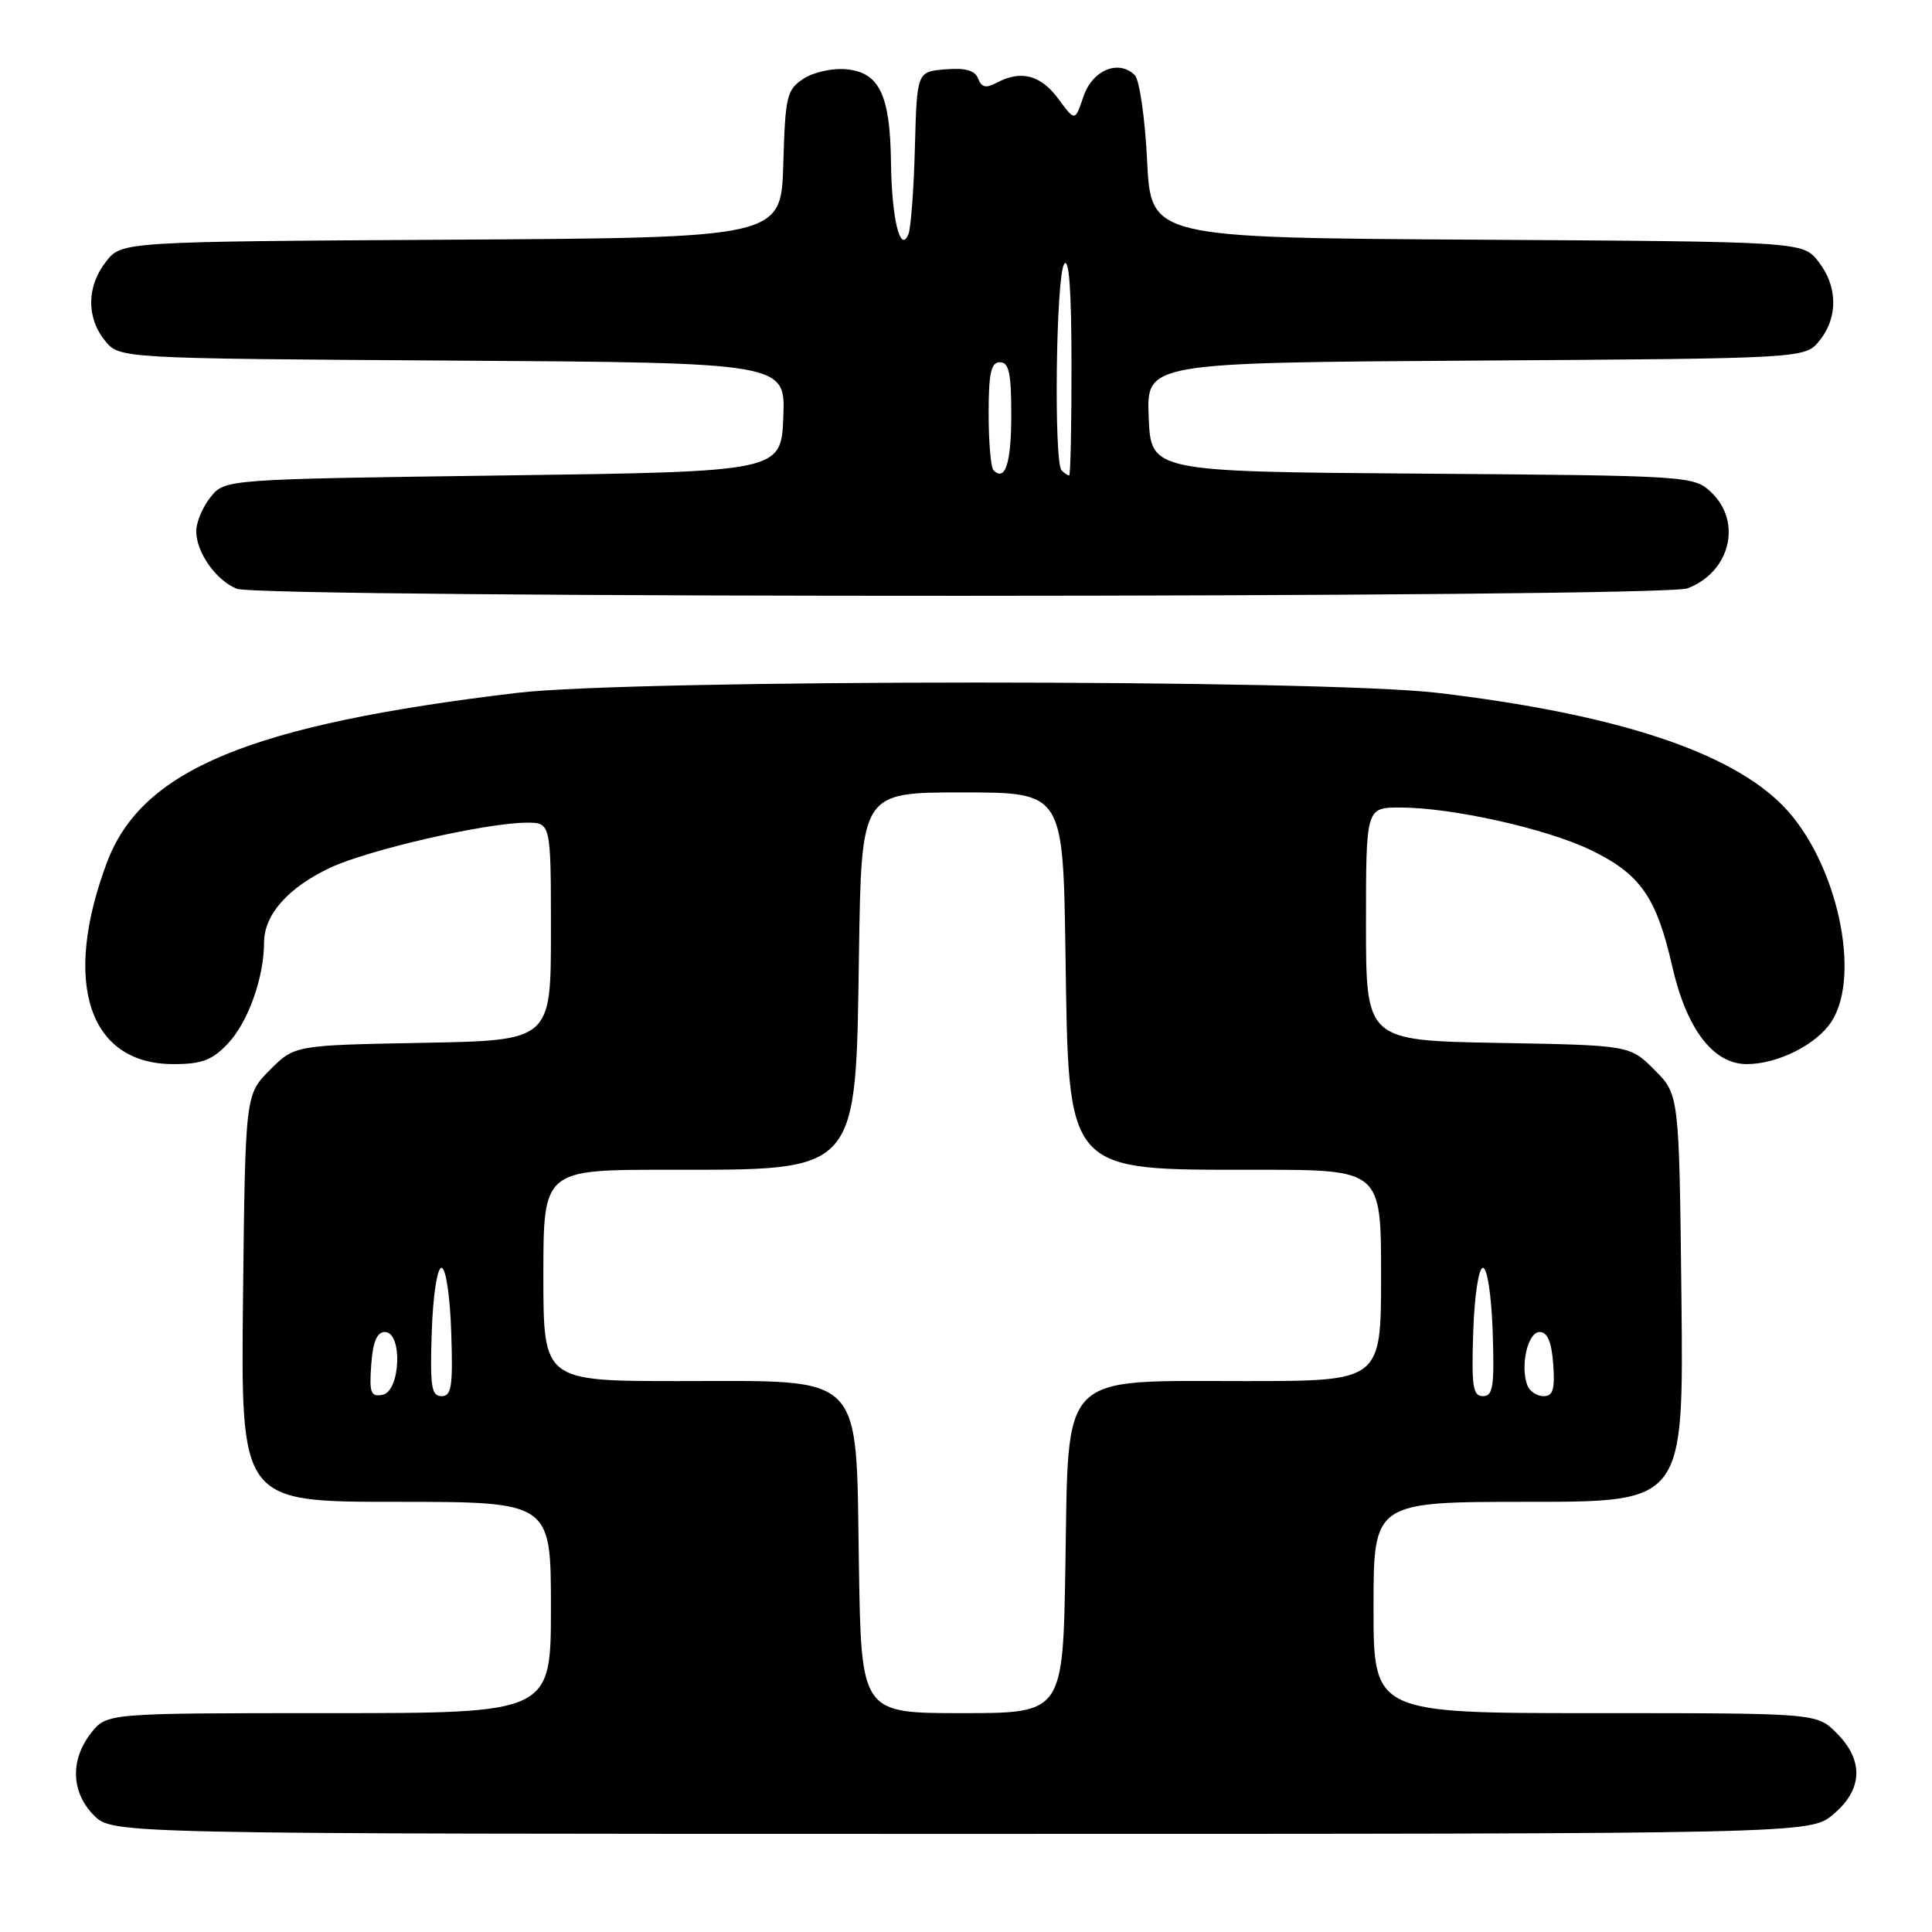 <?xml version="1.0" encoding="UTF-8" standalone="no"?>
<!DOCTYPE svg PUBLIC "-//W3C//DTD SVG 1.1//EN" "http://www.w3.org/Graphics/SVG/1.1/DTD/svg11.dtd" >
<svg xmlns="http://www.w3.org/2000/svg" xmlns:xlink="http://www.w3.org/1999/xlink" version="1.1" viewBox="0 0 256 256">
 <g >
 <path fill="currentColor"
d=" M 242.92 240.41 C 246.84 237.12 246.99 233.27 243.36 229.64 C 240.73 227.00 240.73 227.00 211.36 227.00 C 182.00 227.00 182.00 227.00 182.00 213.00 C 182.00 199.00 182.00 199.00 202.55 199.00 C 223.09 199.00 223.09 199.00 222.80 172.02 C 222.50 145.04 222.50 145.04 219.23 141.77 C 215.97 138.50 215.97 138.50 198.48 138.19 C 181.00 137.87 181.00 137.87 181.00 122.44 C 181.00 107.00 181.00 107.00 185.54 107.00 C 192.35 107.00 204.83 109.78 210.73 112.61 C 217.34 115.79 219.48 118.84 221.58 128.04 C 223.47 136.36 227.01 141.00 231.46 141.00 C 235.54 141.00 240.67 138.43 242.66 135.40 C 246.72 129.20 243.37 114.12 236.33 106.85 C 229.30 99.60 214.11 94.61 190.50 91.81 C 175.14 89.98 83.81 89.99 68.50 91.81 C 33.11 96.04 18.77 101.97 14.16 114.31 C 8.20 130.22 11.76 141.00 22.95 141.00 C 26.76 141.00 28.11 140.49 30.22 138.25 C 32.88 135.43 34.98 129.54 34.99 124.88 C 35.00 121.20 38.17 117.61 43.73 114.99 C 48.80 112.60 64.33 109.04 69.75 109.01 C 73.00 109.00 73.00 109.00 73.00 123.43 C 73.00 137.87 73.00 137.87 56.02 138.18 C 39.03 138.50 39.03 138.50 35.77 141.77 C 32.50 145.04 32.50 145.04 32.20 172.02 C 31.91 199.00 31.91 199.00 52.45 199.00 C 73.00 199.00 73.00 199.00 73.00 213.00 C 73.00 227.00 73.00 227.00 43.57 227.00 C 14.15 227.00 14.15 227.00 12.07 229.63 C 9.27 233.20 9.42 237.51 12.45 240.55 C 14.91 243.00 14.91 243.00 127.38 243.00 C 239.85 243.00 239.85 243.00 242.92 240.41 Z  M 223.60 77.96 C 229.28 75.80 230.90 69.13 226.70 65.19 C 224.44 63.07 223.74 63.02 188.45 62.76 C 152.50 62.50 152.50 62.50 152.21 55.28 C 151.91 48.06 151.91 48.06 195.55 47.78 C 239.18 47.50 239.18 47.50 241.09 45.14 C 243.58 42.07 243.52 37.93 240.94 34.65 C 238.87 32.02 238.87 32.02 195.69 31.76 C 152.50 31.50 152.50 31.50 152.00 21.30 C 151.72 15.68 150.99 10.58 150.37 9.96 C 148.23 7.83 144.74 9.29 143.56 12.80 C 142.45 16.11 142.45 16.11 140.20 13.05 C 137.88 9.92 135.26 9.25 132.03 10.98 C 130.66 11.72 130.05 11.58 129.61 10.42 C 129.19 9.32 127.93 8.97 125.26 9.19 C 121.50 9.50 121.50 9.50 121.23 19.50 C 121.09 25.00 120.70 30.18 120.38 31.00 C 119.30 33.72 118.15 28.98 118.06 21.50 C 117.95 12.58 116.52 9.60 112.16 9.18 C 110.33 9.00 107.79 9.56 106.47 10.43 C 104.25 11.88 104.05 12.72 103.79 21.75 C 103.50 31.50 103.50 31.50 59.81 31.76 C 16.13 32.02 16.13 32.02 14.06 34.65 C 11.48 37.93 11.42 42.07 13.91 45.14 C 15.82 47.50 15.82 47.50 59.95 47.78 C 104.09 48.06 104.09 48.06 103.79 55.28 C 103.50 62.50 103.50 62.50 66.66 63.00 C 29.82 63.50 29.82 63.50 27.91 65.86 C 26.86 67.16 26.00 69.20 26.00 70.39 C 26.00 73.18 28.62 76.90 31.36 78.01 C 34.54 79.29 220.22 79.25 223.60 77.96 Z  M 113.81 207.41 C 113.40 181.52 114.85 183.00 89.94 183.00 C 72.00 183.00 72.00 183.00 72.00 169.00 C 72.00 155.00 72.00 155.00 88.45 155.00 C 114.00 155.00 113.38 155.70 113.82 126.25 C 114.14 105.00 114.14 105.00 127.50 105.00 C 140.86 105.00 140.86 105.00 141.18 126.25 C 141.62 155.70 141.00 155.00 166.55 155.00 C 183.00 155.00 183.00 155.00 183.00 169.00 C 183.00 183.00 183.00 183.00 165.06 183.00 C 140.15 183.00 141.61 181.52 141.17 207.41 C 140.85 227.00 140.85 227.00 127.48 227.00 C 114.12 227.00 114.12 227.00 113.81 207.41 Z  M 49.19 180.84 C 49.41 177.79 49.95 176.50 51.00 176.50 C 53.37 176.50 53.08 184.36 50.69 184.82 C 49.13 185.12 48.92 184.57 49.19 180.84 Z  M 57.21 176.49 C 57.37 171.68 57.93 167.99 58.50 167.99 C 59.07 167.99 59.63 171.68 59.79 176.49 C 60.03 183.70 59.84 185.00 58.50 185.00 C 57.16 185.00 56.97 183.70 57.21 176.49 Z  M 195.21 176.49 C 195.37 171.68 195.93 167.99 196.50 167.99 C 197.07 167.99 197.63 171.68 197.79 176.49 C 198.03 183.70 197.84 185.00 196.50 185.00 C 195.16 185.00 194.97 183.70 195.21 176.49 Z  M 202.39 183.58 C 201.41 181.02 202.43 176.50 204.00 176.50 C 205.05 176.50 205.59 177.78 205.81 180.75 C 206.05 184.10 205.78 185.00 204.53 185.00 C 203.65 185.00 202.69 184.36 202.39 183.58 Z  M 131.64 62.31 C 131.29 61.95 131.00 58.59 131.00 54.83 C 131.00 49.43 131.31 48.00 132.50 48.00 C 133.69 48.00 134.00 49.44 134.00 54.94 C 134.00 61.37 133.20 63.87 131.64 62.31 Z  M 140.67 62.33 C 139.62 61.29 139.92 36.67 141.00 35.00 C 141.65 33.99 141.97 38.36 141.98 48.25 C 141.99 56.36 141.85 63.00 141.67 63.00 C 141.48 63.00 141.03 62.70 140.67 62.33 Z "/>
</g>
</svg>